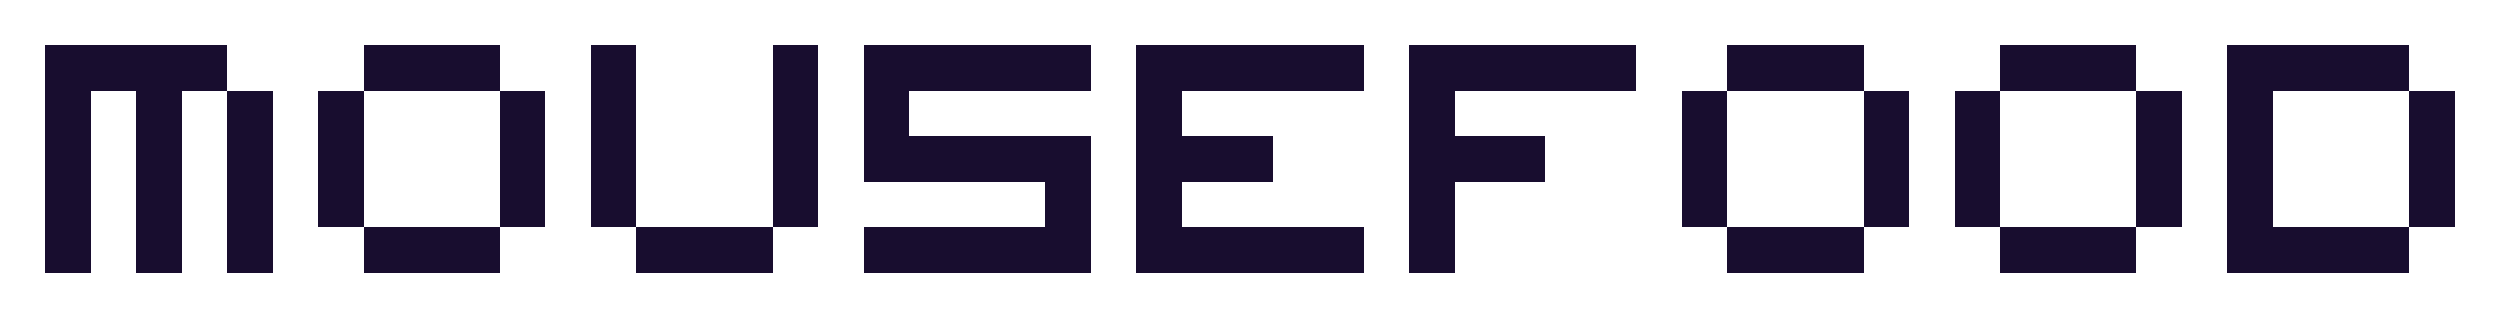 <?xml version="1.0" encoding="UTF-8" ?>
<svg version="1.1" width="1375" height="175" xmlns="http://www.w3.org/2000/svg" shape-rendering="crispEdges">
<rect x="25" y="25" width="25" height="25" fill="#180D2F" />
<rect x="50" y="25" width="25" height="25" fill="#180D2F" />
<rect x="75" y="25" width="25" height="25" fill="#180D2F" />
<rect x="100" y="25" width="25" height="25" fill="#180D2F" />
<rect x="200" y="25" width="25" height="25" fill="#180D2F" />
<rect x="225" y="25" width="25" height="25" fill="#180D2F" />
<rect x="250" y="25" width="25" height="25" fill="#180D2F" />
<rect x="325" y="25" width="25" height="25" fill="#180D2F" />
<rect x="425" y="25" width="25" height="25" fill="#180D2F" />
<rect x="475" y="25" width="25" height="25" fill="#180D2F" />
<rect x="500" y="25" width="25" height="25" fill="#180D2F" />
<rect x="525" y="25" width="25" height="25" fill="#180D2F" />
<rect x="550" y="25" width="25" height="25" fill="#180D2F" />
<rect x="575" y="25" width="25" height="25" fill="#180D2F" />
<rect x="625" y="25" width="25" height="25" fill="#180D2F" />
<rect x="650" y="25" width="25" height="25" fill="#180D2F" />
<rect x="675" y="25" width="25" height="25" fill="#180D2F" />
<rect x="700" y="25" width="25" height="25" fill="#180D2F" />
<rect x="725" y="25" width="25" height="25" fill="#180D2F" />
<rect x="775" y="25" width="25" height="25" fill="#180D2F" />
<rect x="800" y="25" width="25" height="25" fill="#180D2F" />
<rect x="825" y="25" width="25" height="25" fill="#180D2F" />
<rect x="850" y="25" width="25" height="25" fill="#180D2F" />
<rect x="875" y="25" width="25" height="25" fill="#180D2F" />
<rect x="950" y="25" width="25" height="25" fill="#180D2F" />
<rect x="975" y="25" width="25" height="25" fill="#180D2F" />
<rect x="1000" y="25" width="25" height="25" fill="#180D2F" />
<rect x="1100" y="25" width="25" height="25" fill="#180D2F" />
<rect x="1125" y="25" width="25" height="25" fill="#180D2F" />
<rect x="1150" y="25" width="25" height="25" fill="#180D2F" />
<rect x="1225" y="25" width="25" height="25" fill="#180D2F" />
<rect x="1250" y="25" width="25" height="25" fill="#180D2F" />
<rect x="1275" y="25" width="25" height="25" fill="#180D2F" />
<rect x="1300" y="25" width="25" height="25" fill="#180D2F" />
<rect x="25" y="50" width="25" height="25" fill="#180D2F" />
<rect x="75" y="50" width="25" height="25" fill="#180D2F" />
<rect x="125" y="50" width="25" height="25" fill="#180D2F" />
<rect x="175" y="50" width="25" height="25" fill="#180D2F" />
<rect x="275" y="50" width="25" height="25" fill="#180D2F" />
<rect x="325" y="50" width="25" height="25" fill="#180D2F" />
<rect x="425" y="50" width="25" height="25" fill="#180D2F" />
<rect x="475" y="50" width="25" height="25" fill="#180D2F" />
<rect x="625" y="50" width="25" height="25" fill="#180D2F" />
<rect x="775" y="50" width="25" height="25" fill="#180D2F" />
<rect x="925" y="50" width="25" height="25" fill="#180D2F" />
<rect x="1025" y="50" width="25" height="25" fill="#180D2F" />
<rect x="1075" y="50" width="25" height="25" fill="#180D2F" />
<rect x="1175" y="50" width="25" height="25" fill="#180D2F" />
<rect x="1225" y="50" width="25" height="25" fill="#180D2F" />
<rect x="1325" y="50" width="25" height="25" fill="#180D2F" />
<rect x="25" y="75" width="25" height="25" fill="#180D2F" />
<rect x="75" y="75" width="25" height="25" fill="#180D2F" />
<rect x="125" y="75" width="25" height="25" fill="#180D2F" />
<rect x="175" y="75" width="25" height="25" fill="#180D2F" />
<rect x="275" y="75" width="25" height="25" fill="#180D2F" />
<rect x="325" y="75" width="25" height="25" fill="#180D2F" />
<rect x="425" y="75" width="25" height="25" fill="#180D2F" />
<rect x="475" y="75" width="25" height="25" fill="#180D2F" />
<rect x="500" y="75" width="25" height="25" fill="#180D2F" />
<rect x="525" y="75" width="25" height="25" fill="#180D2F" />
<rect x="550" y="75" width="25" height="25" fill="#180D2F" />
<rect x="575" y="75" width="25" height="25" fill="#180D2F" />
<rect x="625" y="75" width="25" height="25" fill="#180D2F" />
<rect x="650" y="75" width="25" height="25" fill="#180D2F" />
<rect x="675" y="75" width="25" height="25" fill="#180D2F" />
<rect x="775" y="75" width="25" height="25" fill="#180D2F" />
<rect x="800" y="75" width="25" height="25" fill="#180D2F" />
<rect x="825" y="75" width="25" height="25" fill="#180D2F" />
<rect x="925" y="75" width="25" height="25" fill="#180D2F" />
<rect x="1025" y="75" width="25" height="25" fill="#180D2F" />
<rect x="1075" y="75" width="25" height="25" fill="#180D2F" />
<rect x="1175" y="75" width="25" height="25" fill="#180D2F" />
<rect x="1225" y="75" width="25" height="25" fill="#180D2F" />
<rect x="1325" y="75" width="25" height="25" fill="#180D2F" />
<rect x="25" y="100" width="25" height="25" fill="#180D2F" />
<rect x="75" y="100" width="25" height="25" fill="#180D2F" />
<rect x="125" y="100" width="25" height="25" fill="#180D2F" />
<rect x="175" y="100" width="25" height="25" fill="#180D2F" />
<rect x="275" y="100" width="25" height="25" fill="#180D2F" />
<rect x="325" y="100" width="25" height="25" fill="#180D2F" />
<rect x="425" y="100" width="25" height="25" fill="#180D2F" />
<rect x="575" y="100" width="25" height="25" fill="#180D2F" />
<rect x="625" y="100" width="25" height="25" fill="#180D2F" />
<rect x="775" y="100" width="25" height="25" fill="#180D2F" />
<rect x="925" y="100" width="25" height="25" fill="#180D2F" />
<rect x="1025" y="100" width="25" height="25" fill="#180D2F" />
<rect x="1075" y="100" width="25" height="25" fill="#180D2F" />
<rect x="1175" y="100" width="25" height="25" fill="#180D2F" />
<rect x="1225" y="100" width="25" height="25" fill="#180D2F" />
<rect x="1325" y="100" width="25" height="25" fill="#180D2F" />
<rect x="25" y="125" width="25" height="25" fill="#180D2F" />
<rect x="75" y="125" width="25" height="25" fill="#180D2F" />
<rect x="125" y="125" width="25" height="25" fill="#180D2F" />
<rect x="200" y="125" width="25" height="25" fill="#180D2F" />
<rect x="225" y="125" width="25" height="25" fill="#180D2F" />
<rect x="250" y="125" width="25" height="25" fill="#180D2F" />
<rect x="350" y="125" width="25" height="25" fill="#180D2F" />
<rect x="375" y="125" width="25" height="25" fill="#180D2F" />
<rect x="400" y="125" width="25" height="25" fill="#180D2F" />
<rect x="475" y="125" width="25" height="25" fill="#180D2F" />
<rect x="500" y="125" width="25" height="25" fill="#180D2F" />
<rect x="525" y="125" width="25" height="25" fill="#180D2F" />
<rect x="550" y="125" width="25" height="25" fill="#180D2F" />
<rect x="575" y="125" width="25" height="25" fill="#180D2F" />
<rect x="625" y="125" width="25" height="25" fill="#180D2F" />
<rect x="650" y="125" width="25" height="25" fill="#180D2F" />
<rect x="675" y="125" width="25" height="25" fill="#180D2F" />
<rect x="700" y="125" width="25" height="25" fill="#180D2F" />
<rect x="725" y="125" width="25" height="25" fill="#180D2F" />
<rect x="775" y="125" width="25" height="25" fill="#180D2F" />
<rect x="950" y="125" width="25" height="25" fill="#180D2F" />
<rect x="975" y="125" width="25" height="25" fill="#180D2F" />
<rect x="1000" y="125" width="25" height="25" fill="#180D2F" />
<rect x="1100" y="125" width="25" height="25" fill="#180D2F" />
<rect x="1125" y="125" width="25" height="25" fill="#180D2F" />
<rect x="1150" y="125" width="25" height="25" fill="#180D2F" />
<rect x="1225" y="125" width="25" height="25" fill="#180D2F" />
<rect x="1250" y="125" width="25" height="25" fill="#180D2F" />
<rect x="1275" y="125" width="25" height="25" fill="#180D2F" />
<rect x="1300" y="125" width="25" height="25" fill="#180D2F" />
</svg>